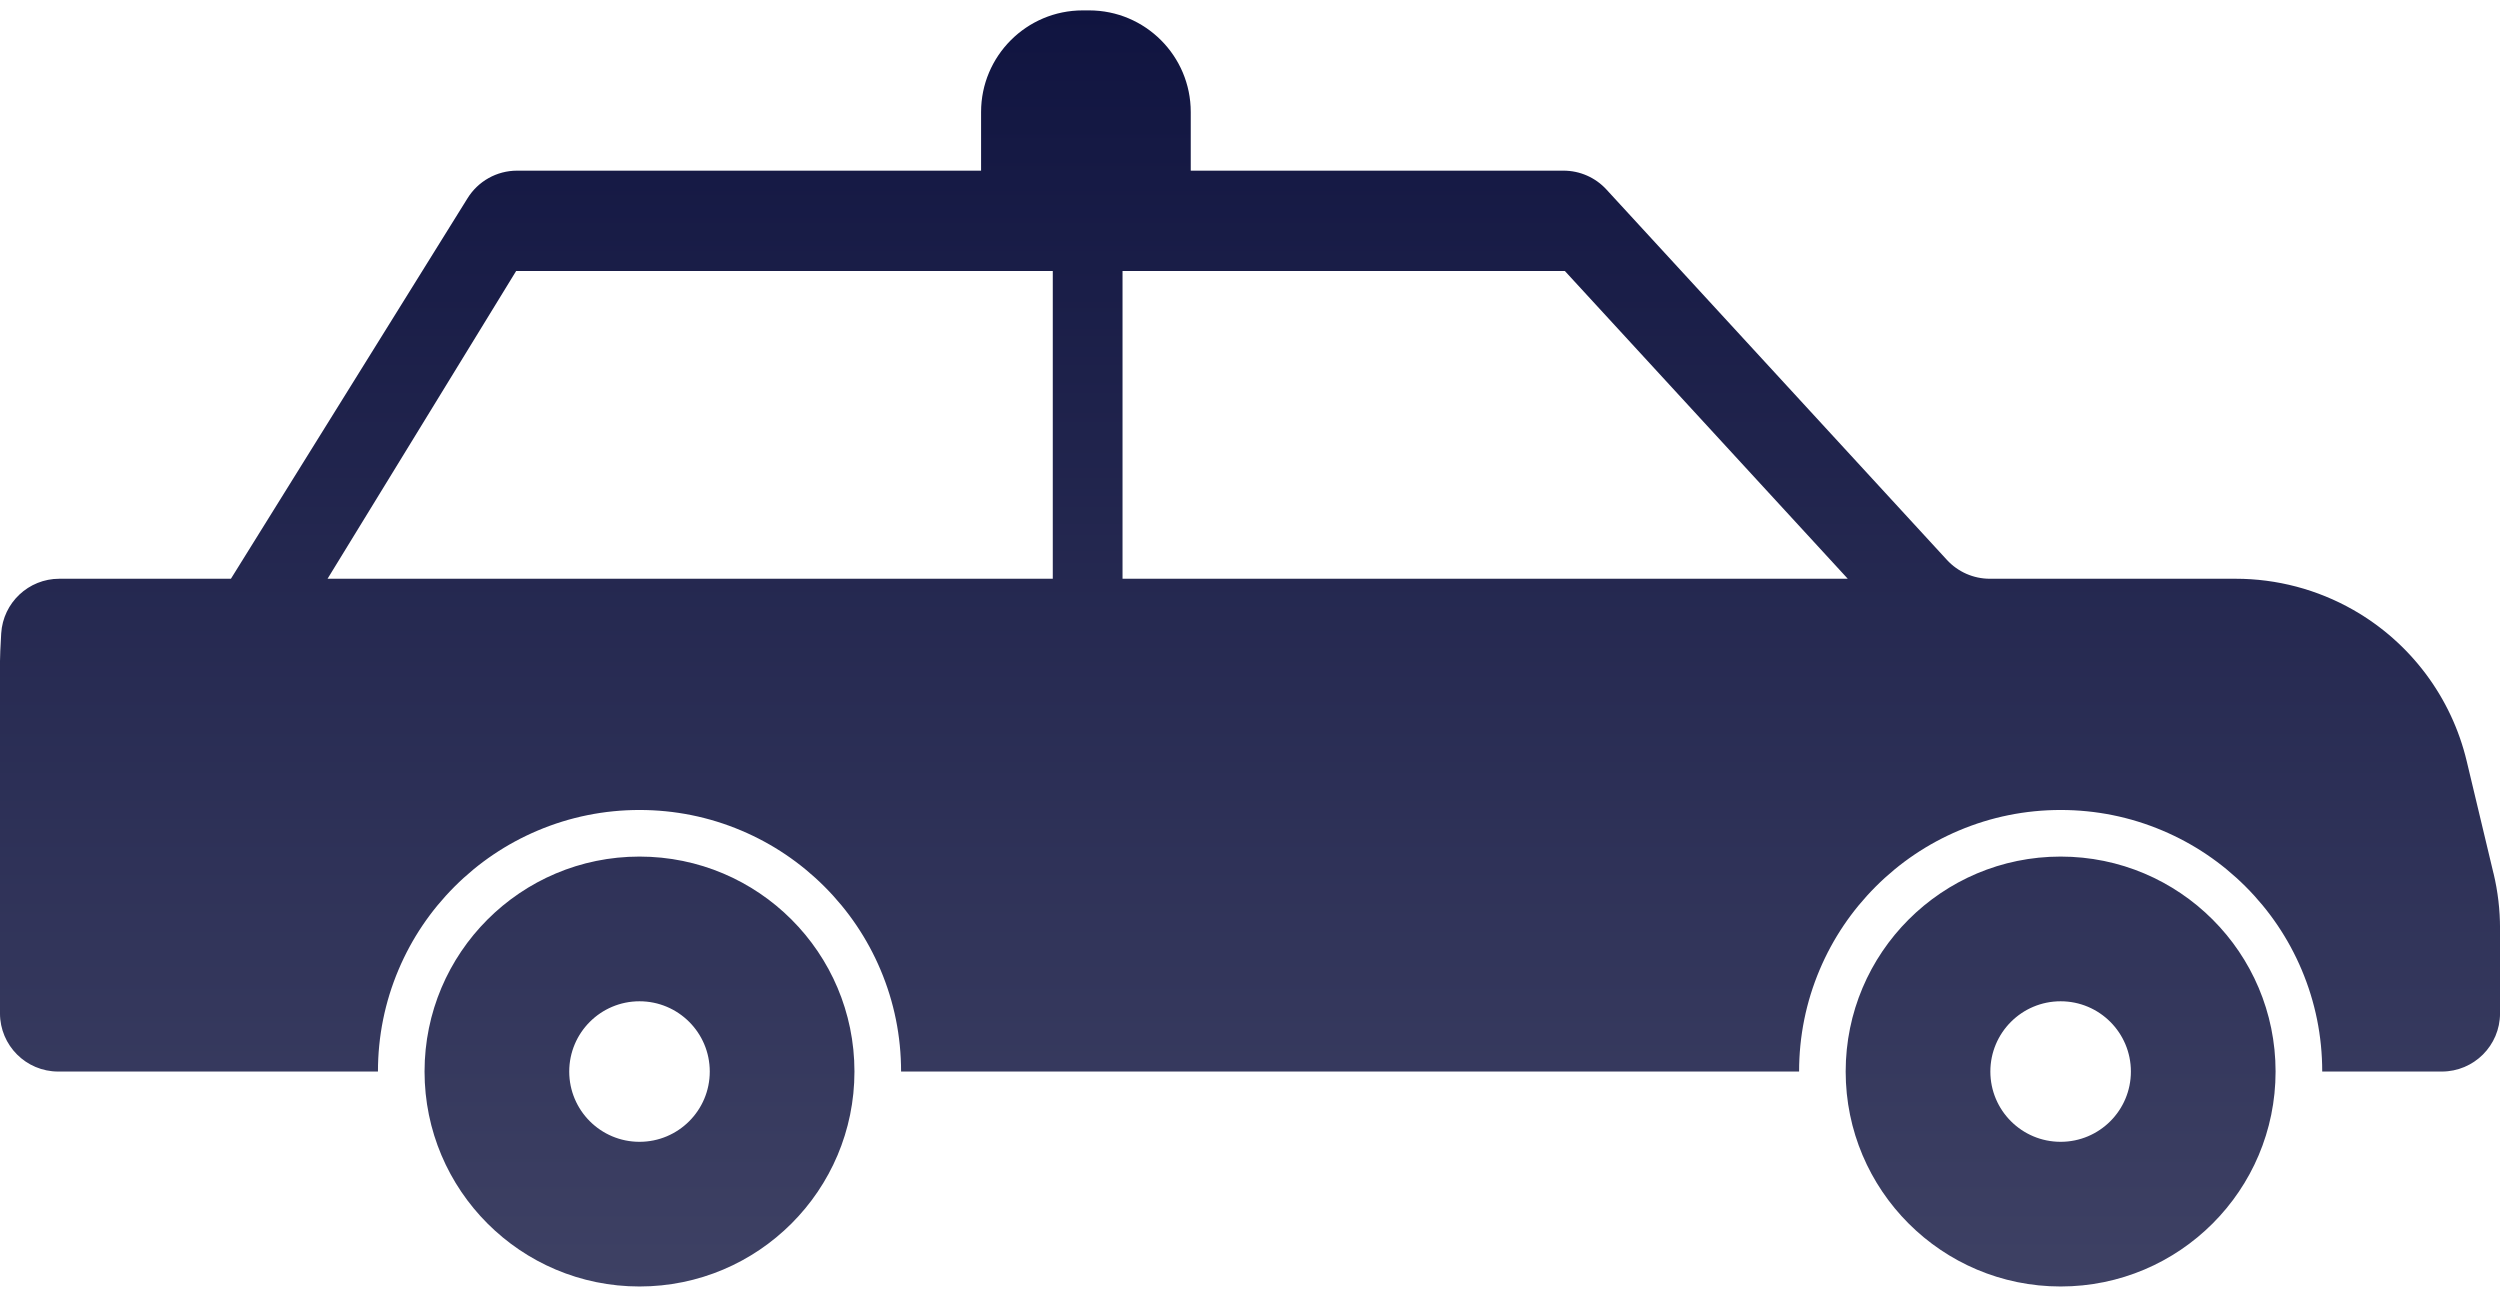 <svg width="160" height="83" viewBox="0 0 160 83" fill="none" xmlns="http://www.w3.org/2000/svg">
<path fill-rule="evenodd" clip-rule="evenodd" d="M69.704 0.665H69.293C65.703 0.665 62.789 3.579 62.789 7.169V10.922H33.092C31.795 10.922 30.592 11.596 29.914 12.702L14.779 37.04H3.797C1.828 37.04 0.199 38.571 0.077 40.536C0.025 41.371 -0.001 42.094 -0.001 42.35V64.852C-0.001 66.91 1.668 68.579 3.726 68.579H24.189C24.189 66.321 24.632 64.128 25.506 62.062C26.349 60.068 27.556 58.279 29.092 56.742C30.628 55.206 32.418 53.999 34.412 53.156C36.478 52.282 38.67 51.839 40.929 51.839C43.188 51.839 45.38 52.282 47.446 53.156C49.44 53.999 51.229 55.206 52.766 56.742C54.302 58.278 55.509 60.068 56.352 62.062C57.226 64.128 57.669 66.32 57.669 68.579H115.142C115.142 66.321 115.585 64.128 116.459 62.062C117.302 60.068 118.509 58.279 120.045 56.742C121.581 55.206 123.371 53.999 125.365 53.156C127.431 52.282 129.623 51.839 131.882 51.839C134.141 51.839 136.333 52.282 138.399 53.156C140.393 53.999 142.182 55.206 143.719 56.742C145.255 58.278 146.462 60.068 147.305 62.062C148.179 64.128 148.622 66.32 148.622 68.579H156.275C158.333 68.579 160.002 66.91 160.002 64.852V59.425C160.002 58.236 159.863 57.052 159.587 55.895H159.584L157.869 48.712C156.892 44.619 154.262 41.114 150.606 39.032C148.314 37.726 145.721 37.04 143.083 37.04H127.348C126.305 37.04 125.31 36.603 124.604 35.835L102.81 12.127C102.104 11.359 101.109 10.922 100.066 10.922H76.208V7.169C76.208 3.579 73.294 0.665 69.704 0.665ZM67.377 37.04H20.963L33.032 17.346H67.378V37.04H67.377ZM71.842 37.04V17.346H100.153L118.257 37.04H71.843H71.842ZM27.171 68.578C27.171 60.98 33.33 54.821 40.928 54.821C48.526 54.821 54.685 60.98 54.685 68.578C54.685 76.176 48.526 82.335 40.928 82.335C33.33 82.335 27.171 76.176 27.171 68.578ZM36.431 68.579C36.431 71.063 38.444 73.076 40.928 73.076C43.412 73.076 45.425 71.063 45.425 68.579C45.425 66.095 43.412 64.082 40.928 64.082C38.444 64.082 36.431 66.095 36.431 68.579ZM118.123 68.578C118.123 60.98 124.282 54.821 131.88 54.821C139.478 54.821 145.637 60.98 145.637 68.578C145.637 76.176 139.478 82.335 131.88 82.335C124.282 82.335 118.123 76.176 118.123 68.578ZM127.383 68.579C127.383 71.063 129.396 73.076 131.88 73.076C134.364 73.076 136.377 71.063 136.377 68.579C136.377 66.095 134.364 64.082 131.88 64.082C129.396 64.082 127.383 66.095 127.383 68.579Z" fill="url(#paint0_linear_2_6422)"/>
<defs>
<linearGradient id="paint0_linear_2_6422" x1="80" y1="0.665" x2="80" y2="82.335" gradientUnits="userSpaceOnUse">
<stop stop-color="#101440"/>
<stop offset="1" stop-color="#3E4164"/>
</linearGradient>
</defs>
</svg>
